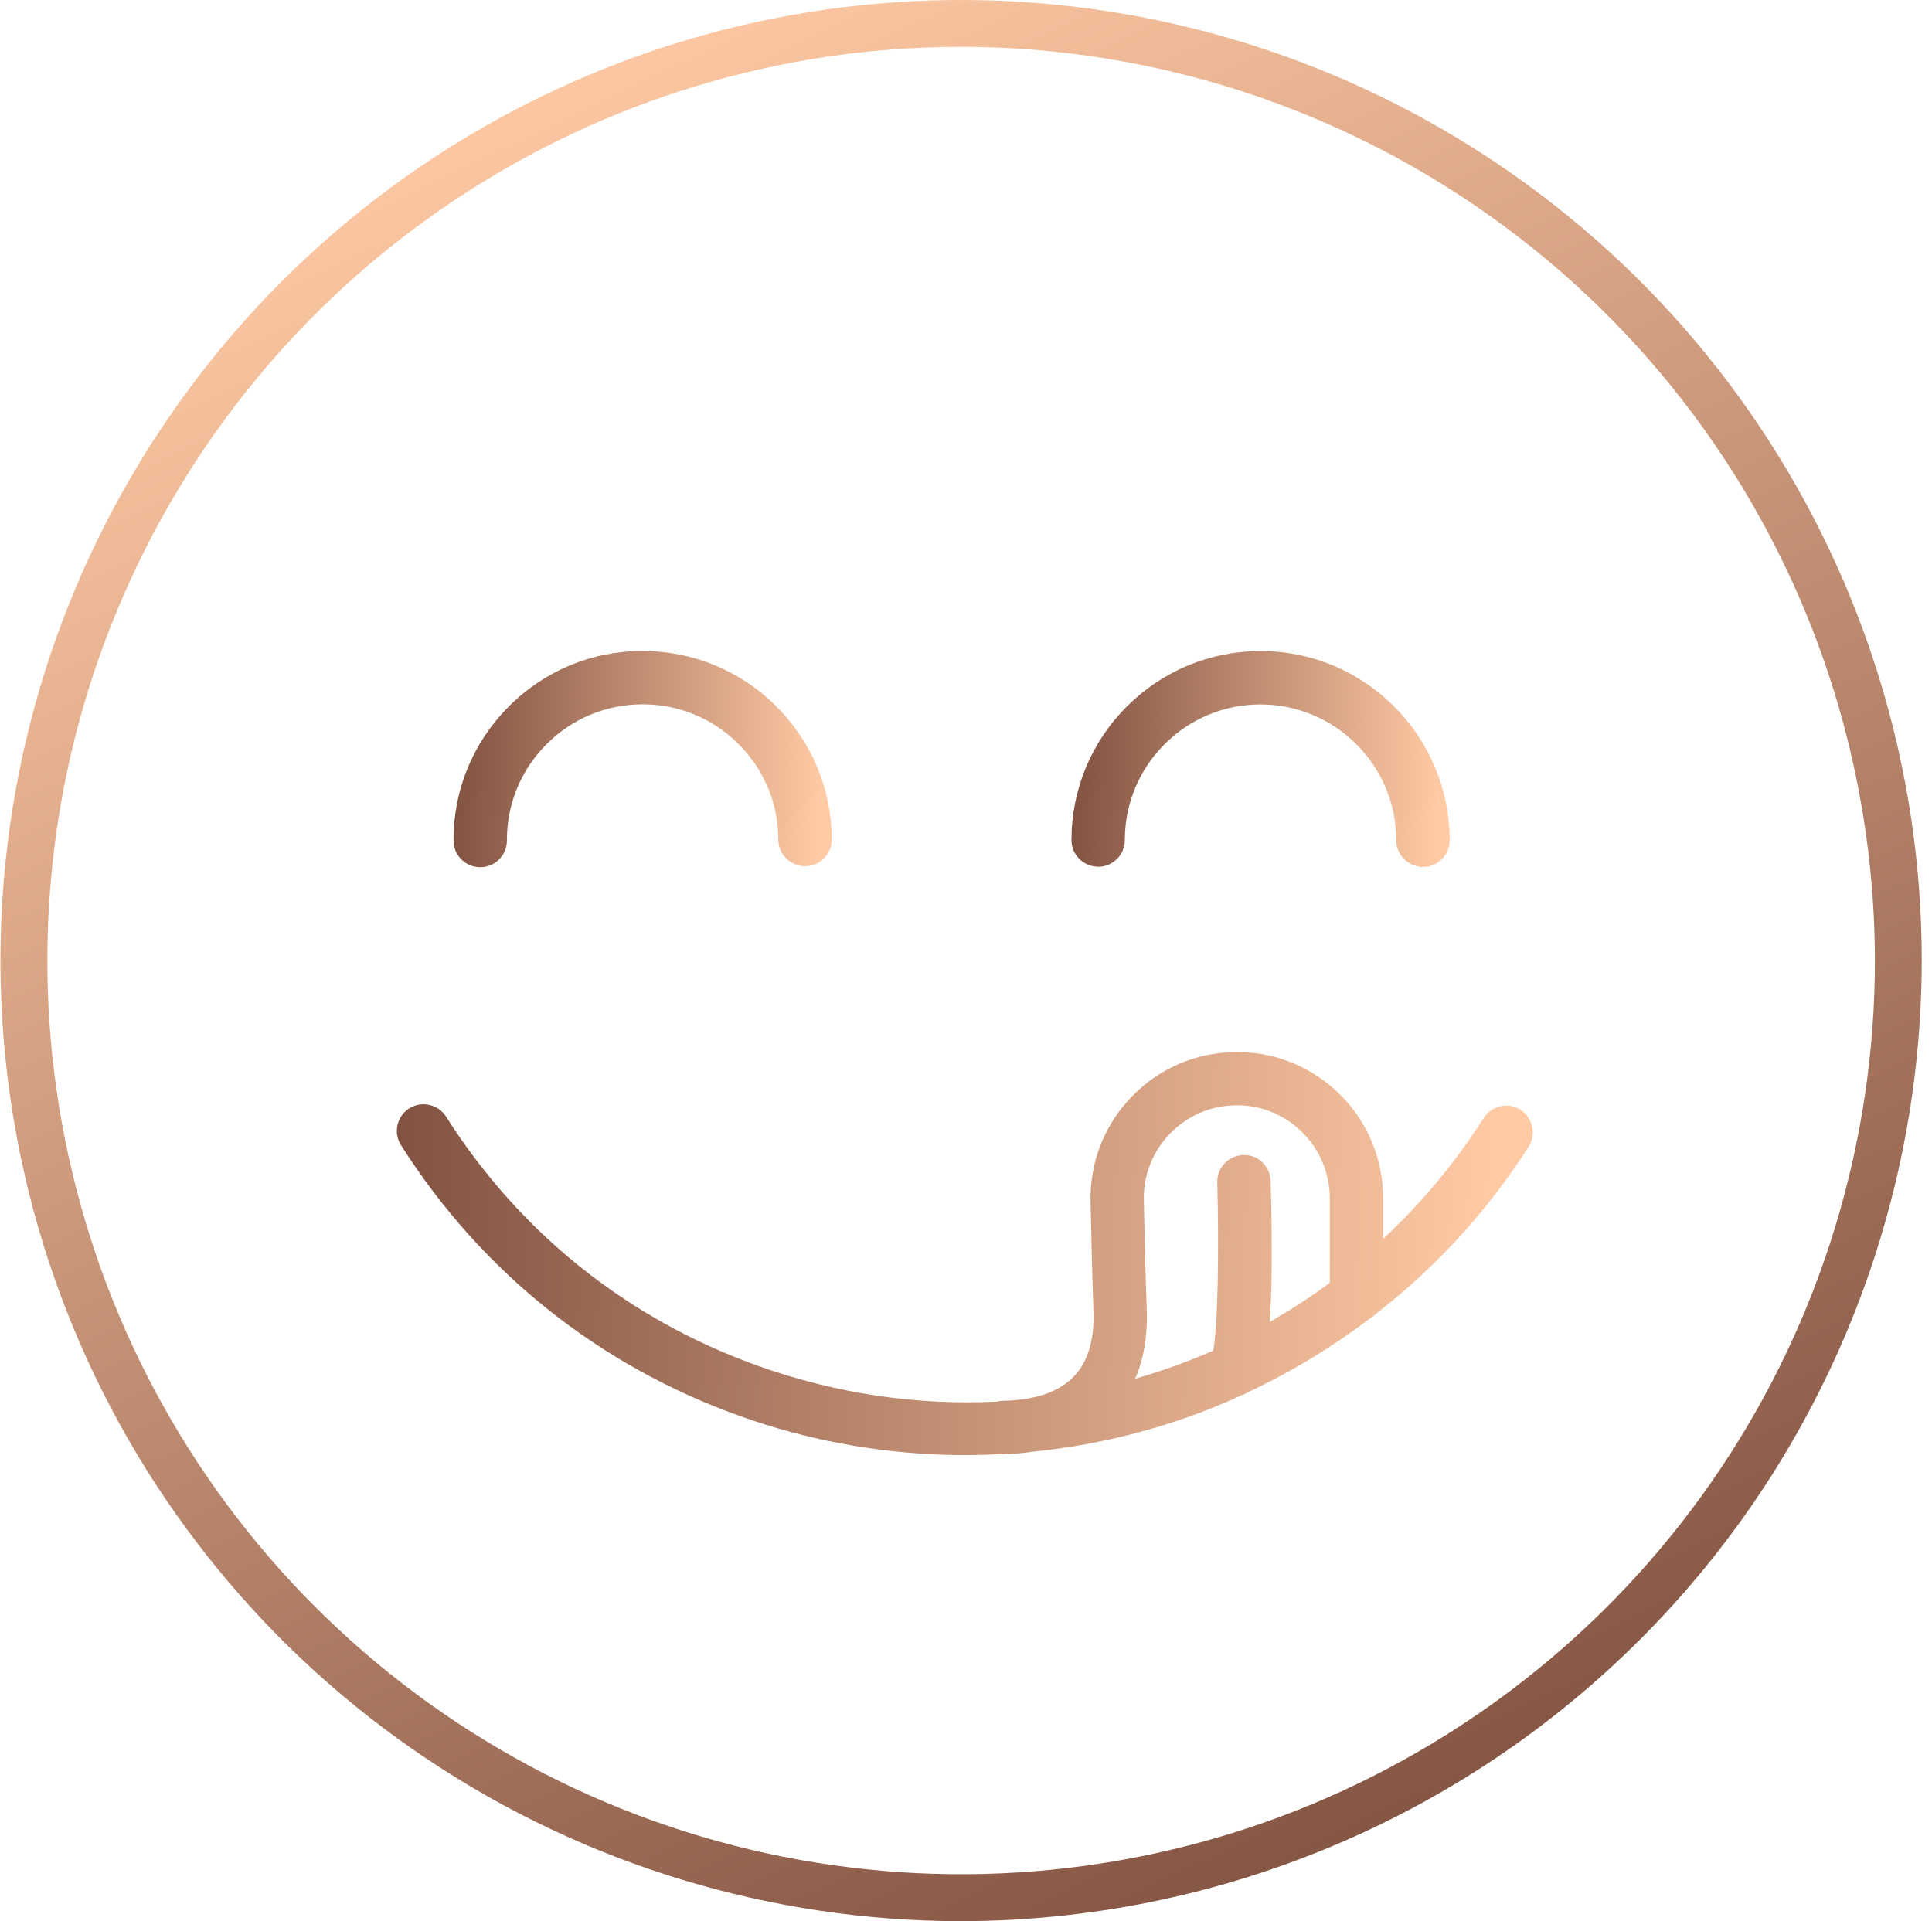 <svg width="181" height="180" viewBox="0 0 181 180" fill="none" xmlns="http://www.w3.org/2000/svg">
<path d="M90.04 180C72.24 180 54.84 174.72 40.04 164.83C25.24 154.94 13.7 140.88 6.89 124.44C0.08 107.99 -1.7 89.9 1.77 72.44C5.24 54.98 13.81 38.95 26.4 26.36C38.99 13.77 55.02 5.2 72.48 1.73C89.94 -1.74 108.03 0.04 124.48 6.85C140.92 13.66 154.98 25.2 164.87 40C174.76 54.8 180.04 72.2 180.04 90C180.01 113.86 170.52 136.74 153.65 153.61C136.78 170.48 113.9 179.97 90.04 180ZM90.04 4.39C73.11 4.39 56.56 9.41 42.48 18.82C28.4 28.23 17.43 41.6 10.95 57.24C4.47 72.88 2.78 90.1 6.08 106.7C9.38 123.31 17.54 138.56 29.51 150.53C41.48 162.5 56.74 170.66 73.34 173.96C89.95 177.26 107.16 175.57 122.8 169.09C138.44 162.61 151.81 151.64 161.22 137.56C170.63 123.48 175.65 106.93 175.65 90C175.62 67.3 166.6 45.54 150.55 29.49C134.5 13.44 112.74 4.41 90.04 4.39Z" fill="url(#paint0_linear_8_418)"/>
<path d="M44.89 81.25C44.89 81.25 44.96 81.25 45 81.25C46.38 81.25 47.5 80.12 47.49 78.74C47.48 75.34 48.79 72.15 51.19 69.74C53.58 67.33 56.77 66 60.17 65.99C63.57 65.98 66.76 67.29 69.17 69.69C71.58 72.08 72.91 75.27 72.92 78.67C72.92 80.05 74.04 81.13 75.43 81.16C76.81 81.16 77.93 80.03 77.92 78.65C77.91 73.92 76.05 69.48 72.69 66.14C69.33 62.8 64.87 60.99 60.15 60.99C55.42 61 50.97 62.86 47.64 66.22C44.3 69.58 42.47 74.03 42.49 78.76C42.49 80.1 43.56 81.2 44.89 81.25Z" fill="url(#paint1_linear_8_418)"/>
<path d="M102.77 81.21C102.77 81.21 102.84 81.21 102.88 81.21C104.26 81.21 105.38 80.09 105.38 78.71C105.38 75.31 106.71 72.12 109.11 69.72C111.51 67.32 114.71 66 118.1 66C125.1 66.01 130.81 71.71 130.81 78.73C130.81 80.11 131.94 81.21 133.31 81.23C134.69 81.23 135.81 80.11 135.81 78.73C135.81 68.96 127.88 61 118.11 61C113.38 61 108.93 62.84 105.58 66.18C102.23 69.52 100.39 73.97 100.38 78.7C100.38 80.04 101.44 81.14 102.77 81.2V81.21Z" fill="url(#paint2_linear_8_418)"/>
<path d="M142.46 103.98C141.3 103.24 139.75 103.58 139.01 104.74C136.3 108.99 133.12 112.78 129.58 116.07V112.29C129.58 108.63 128.16 105.18 125.58 102.59C122.99 100 119.54 98.56 115.88 98.57C112.17 98.57 108.69 100.03 106.09 102.68C103.49 105.33 102.1 108.83 102.17 112.55C102.26 116.94 102.35 120.38 102.44 122.75C102.55 125.47 101.94 127.55 100.64 128.93C99.25 130.41 96.98 131.19 93.91 131.25C93.73 131.25 93.55 131.28 93.38 131.32C85.98 131.68 78.4 130.61 71.02 127.97C58.82 123.61 48.71 115.53 41.79 104.62C41.05 103.46 39.5 103.11 38.34 103.85C37.17 104.59 36.83 106.13 37.57 107.3C45.1 119.16 56.08 127.94 69.34 132.68C75.5 134.88 81.94 136.09 88.41 136.3C90.2 136.36 92 136.33 93.79 136.24C93.82 136.24 93.85 136.25 93.88 136.25C93.92 136.25 93.97 136.25 94.01 136.25C94.99 136.23 95.9 136.14 96.78 136.01C101.62 135.52 106.41 134.47 111.03 132.86C112.89 132.21 114.71 131.47 116.49 130.65C116.52 130.64 116.55 130.63 116.58 130.62C116.74 130.55 116.91 130.47 117.07 130.37C121.06 128.49 124.84 126.19 128.33 123.54C128.51 123.43 128.68 123.31 128.83 123.16C134.47 118.79 139.36 113.48 143.21 107.44C143.95 106.28 143.61 104.73 142.45 103.99L142.46 103.98ZM106.35 129.18C107.17 127.29 107.53 125.08 107.43 122.55C107.34 120.21 107.25 116.81 107.16 112.44C107.11 110.08 108 107.86 109.65 106.17C111.3 104.49 113.51 103.56 115.87 103.56C118.19 103.54 120.38 104.47 122.03 106.11C123.67 107.76 124.58 109.94 124.58 112.27V120.2C122.77 121.53 120.89 122.75 118.96 123.85C119.16 120.97 119.21 116.79 119.04 110.65C119 109.27 117.86 108.15 116.47 108.22C115.09 108.26 114 109.41 114.04 110.79C114.21 116.95 114.1 124.32 113.66 126.54C111.29 127.58 108.85 128.46 106.36 129.17L106.35 129.18Z" fill="url(#paint3_linear_8_418)"/>
<defs>
<linearGradient id="paint0_linear_8_418" x1="131.5" y1="175.97" x2="46.08" y2="-1.13" gradientUnits="userSpaceOnUse">
<stop stop-color="#835342"/>
<stop offset="0.97" stop-color="#FFCAA4"/>
</linearGradient>
<linearGradient id="paint1_linear_8_418" x1="42.788" y1="70.704" x2="78.181" y2="72.088" gradientUnits="userSpaceOnUse">
<stop stop-color="#835342"/>
<stop offset="0.97" stop-color="#FFCAA4"/>
</linearGradient>
<linearGradient id="paint2_linear_8_418" x1="100.709" y1="70.667" x2="136.097" y2="72.187" gradientUnits="userSpaceOnUse">
<stop stop-color="#835342"/>
<stop offset="0.97" stop-color="#FFCAA4"/>
</linearGradient>
<linearGradient id="paint3_linear_8_418" x1="36.877" y1="115.261" x2="143.211" y2="118.695" gradientUnits="userSpaceOnUse">
<stop stop-color="#835342"/>
<stop offset="0.97" stop-color="#FFCAA4"/>
</linearGradient>
</defs>
</svg>

